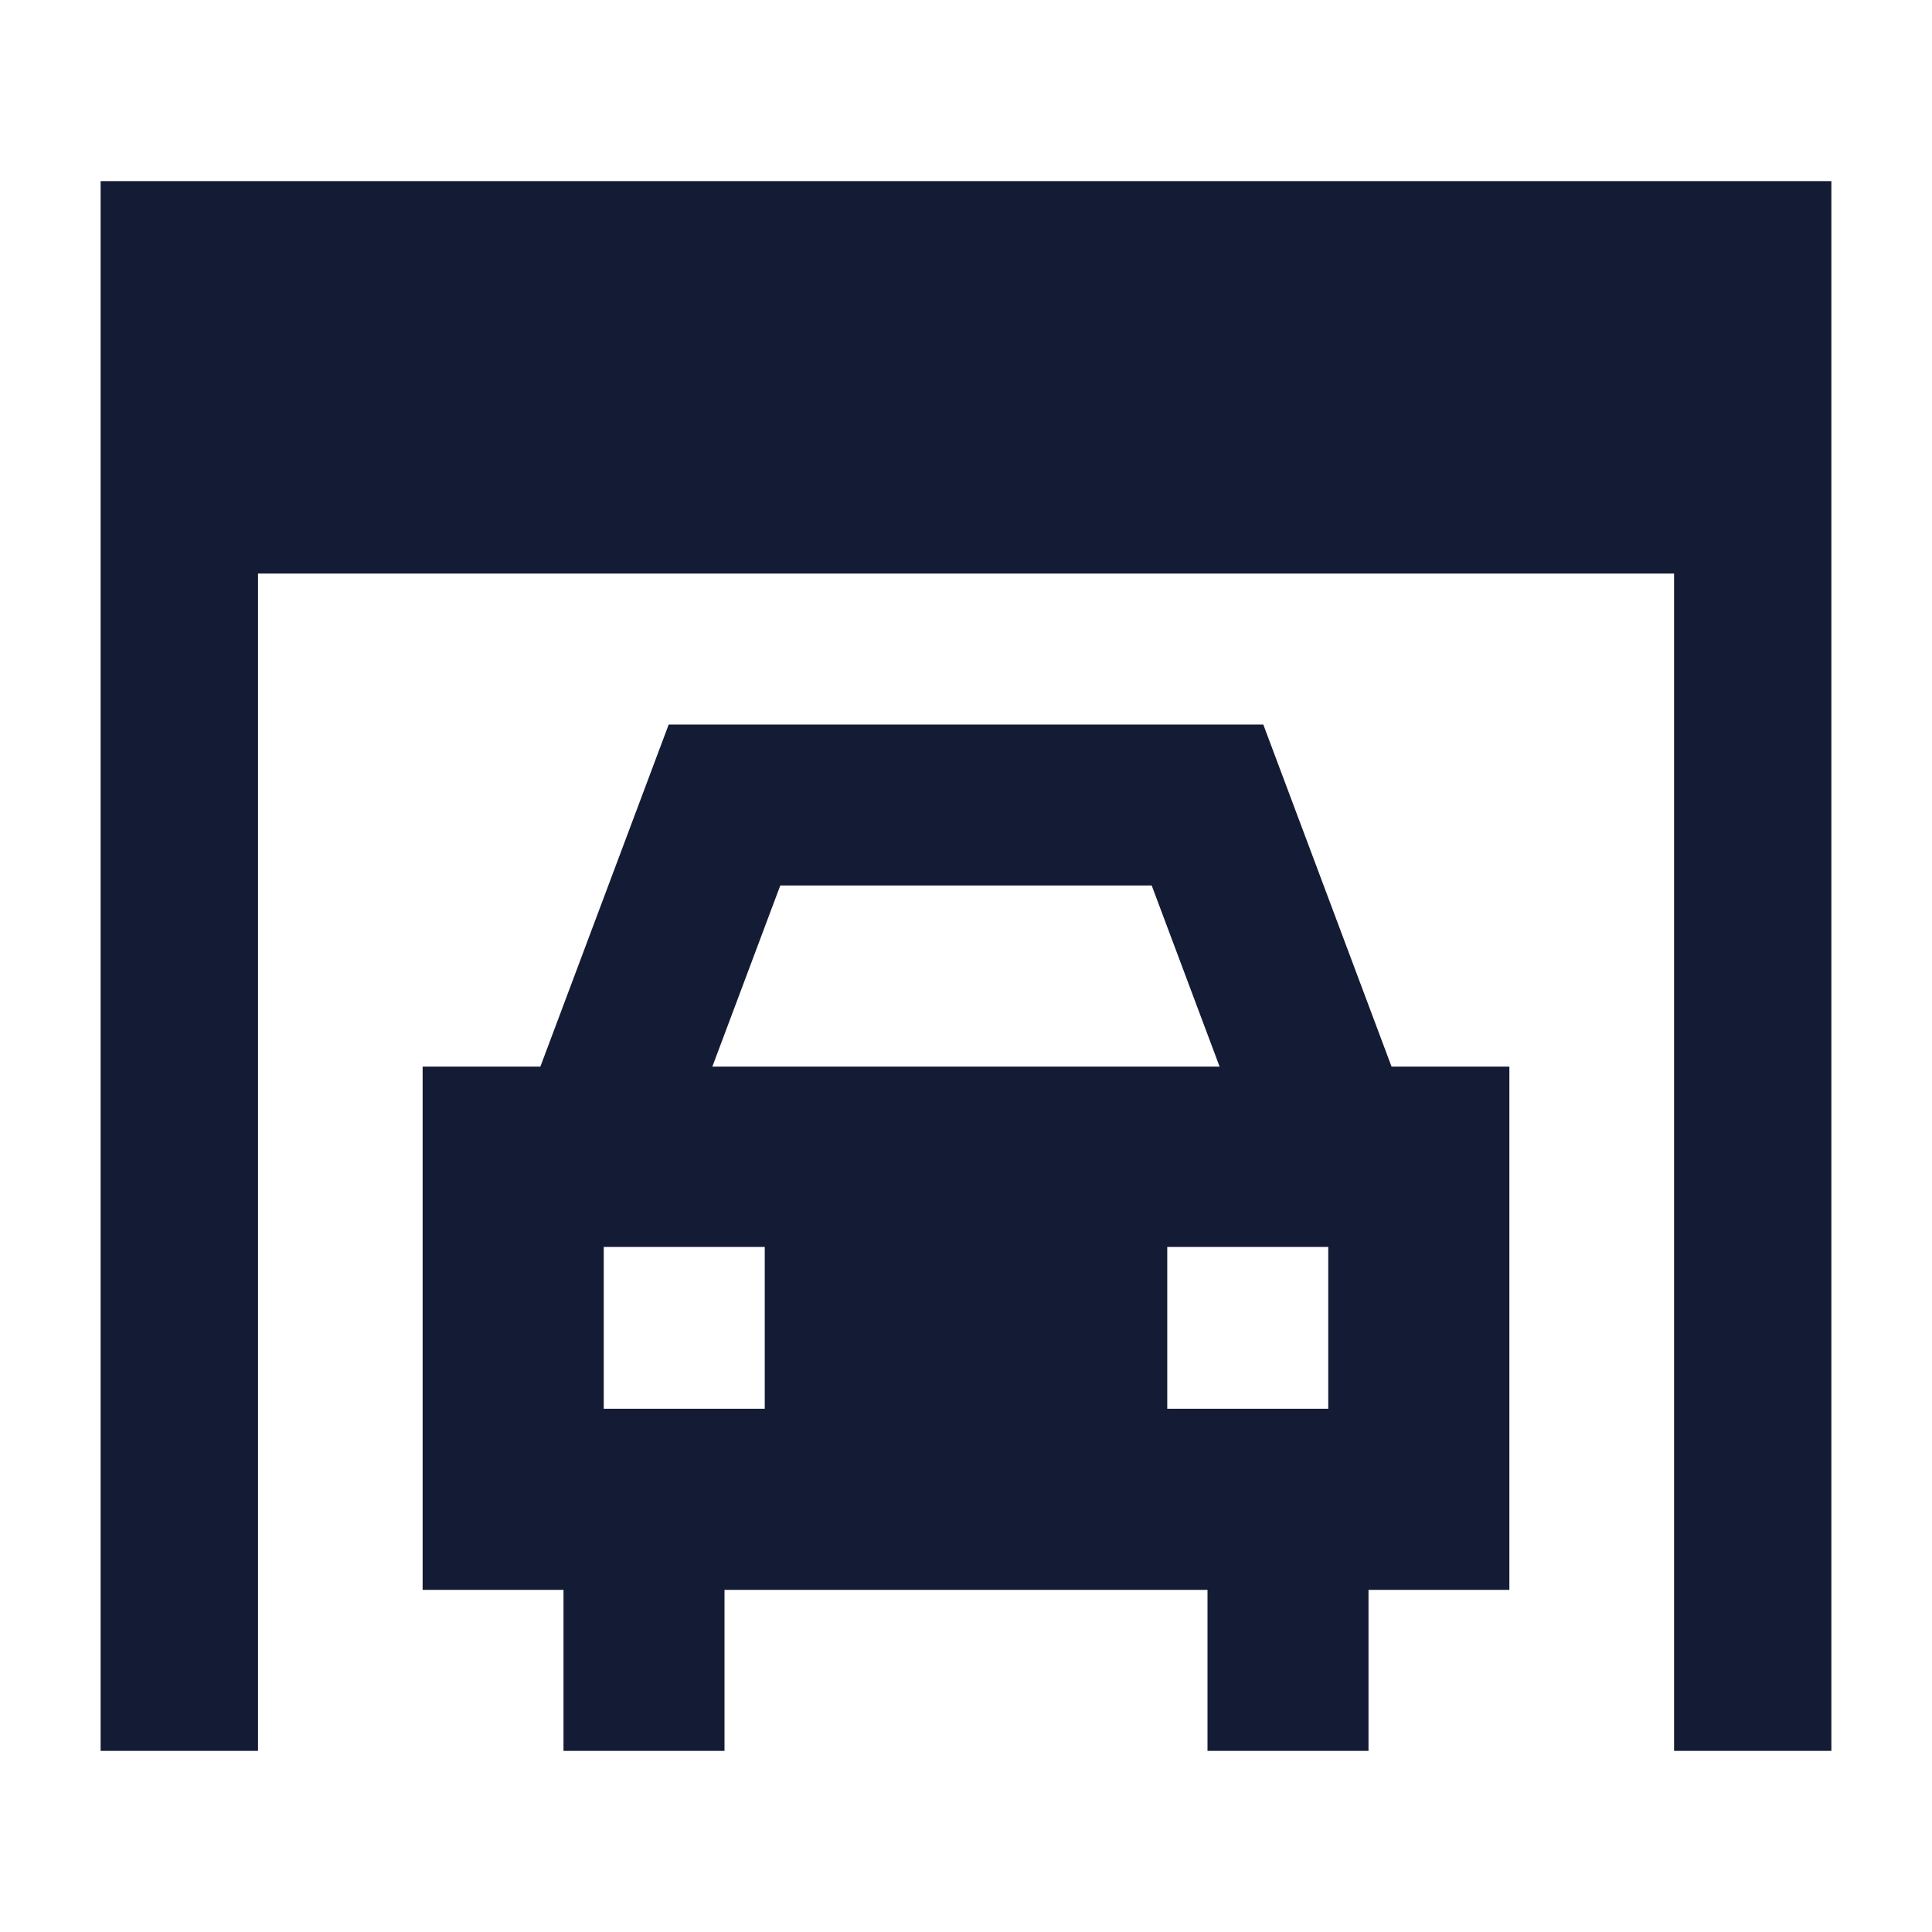 <svg width="24" height="24" viewBox="0 0 24 24" fill="none" xmlns="http://www.w3.org/2000/svg">
<path d="M22.75 21.75H20.796V7.125H3.205V21.75H1.25V2.25H22.75V21.75Z" fill="#141B34"/>
<path fill-rule="evenodd" clip-rule="evenodd" d="M9 17.75V21.75H7V17.75H9ZM17 17.75V21.75H15V17.75H17Z" fill="#141B34"/>
<path fill-rule="evenodd" clip-rule="evenodd" d="M8.307 9H15.693L17.436 13.649L15.563 14.351L14.307 11H9.693L8.436 14.351L6.563 13.649L8.307 9Z" fill="#141B34"/>
<path fill-rule="evenodd" clip-rule="evenodd" d="M5.25 13.25L18.75 13.25V19.75L5.25 19.75L5.25 13.25ZM9.5 15.49V17.5H7.5L7.5 15.49H9.5ZM16.5 17.5V15.49L14.5 15.49L14.5 17.5H16.5Z" fill="#141B34"/>
</svg>
